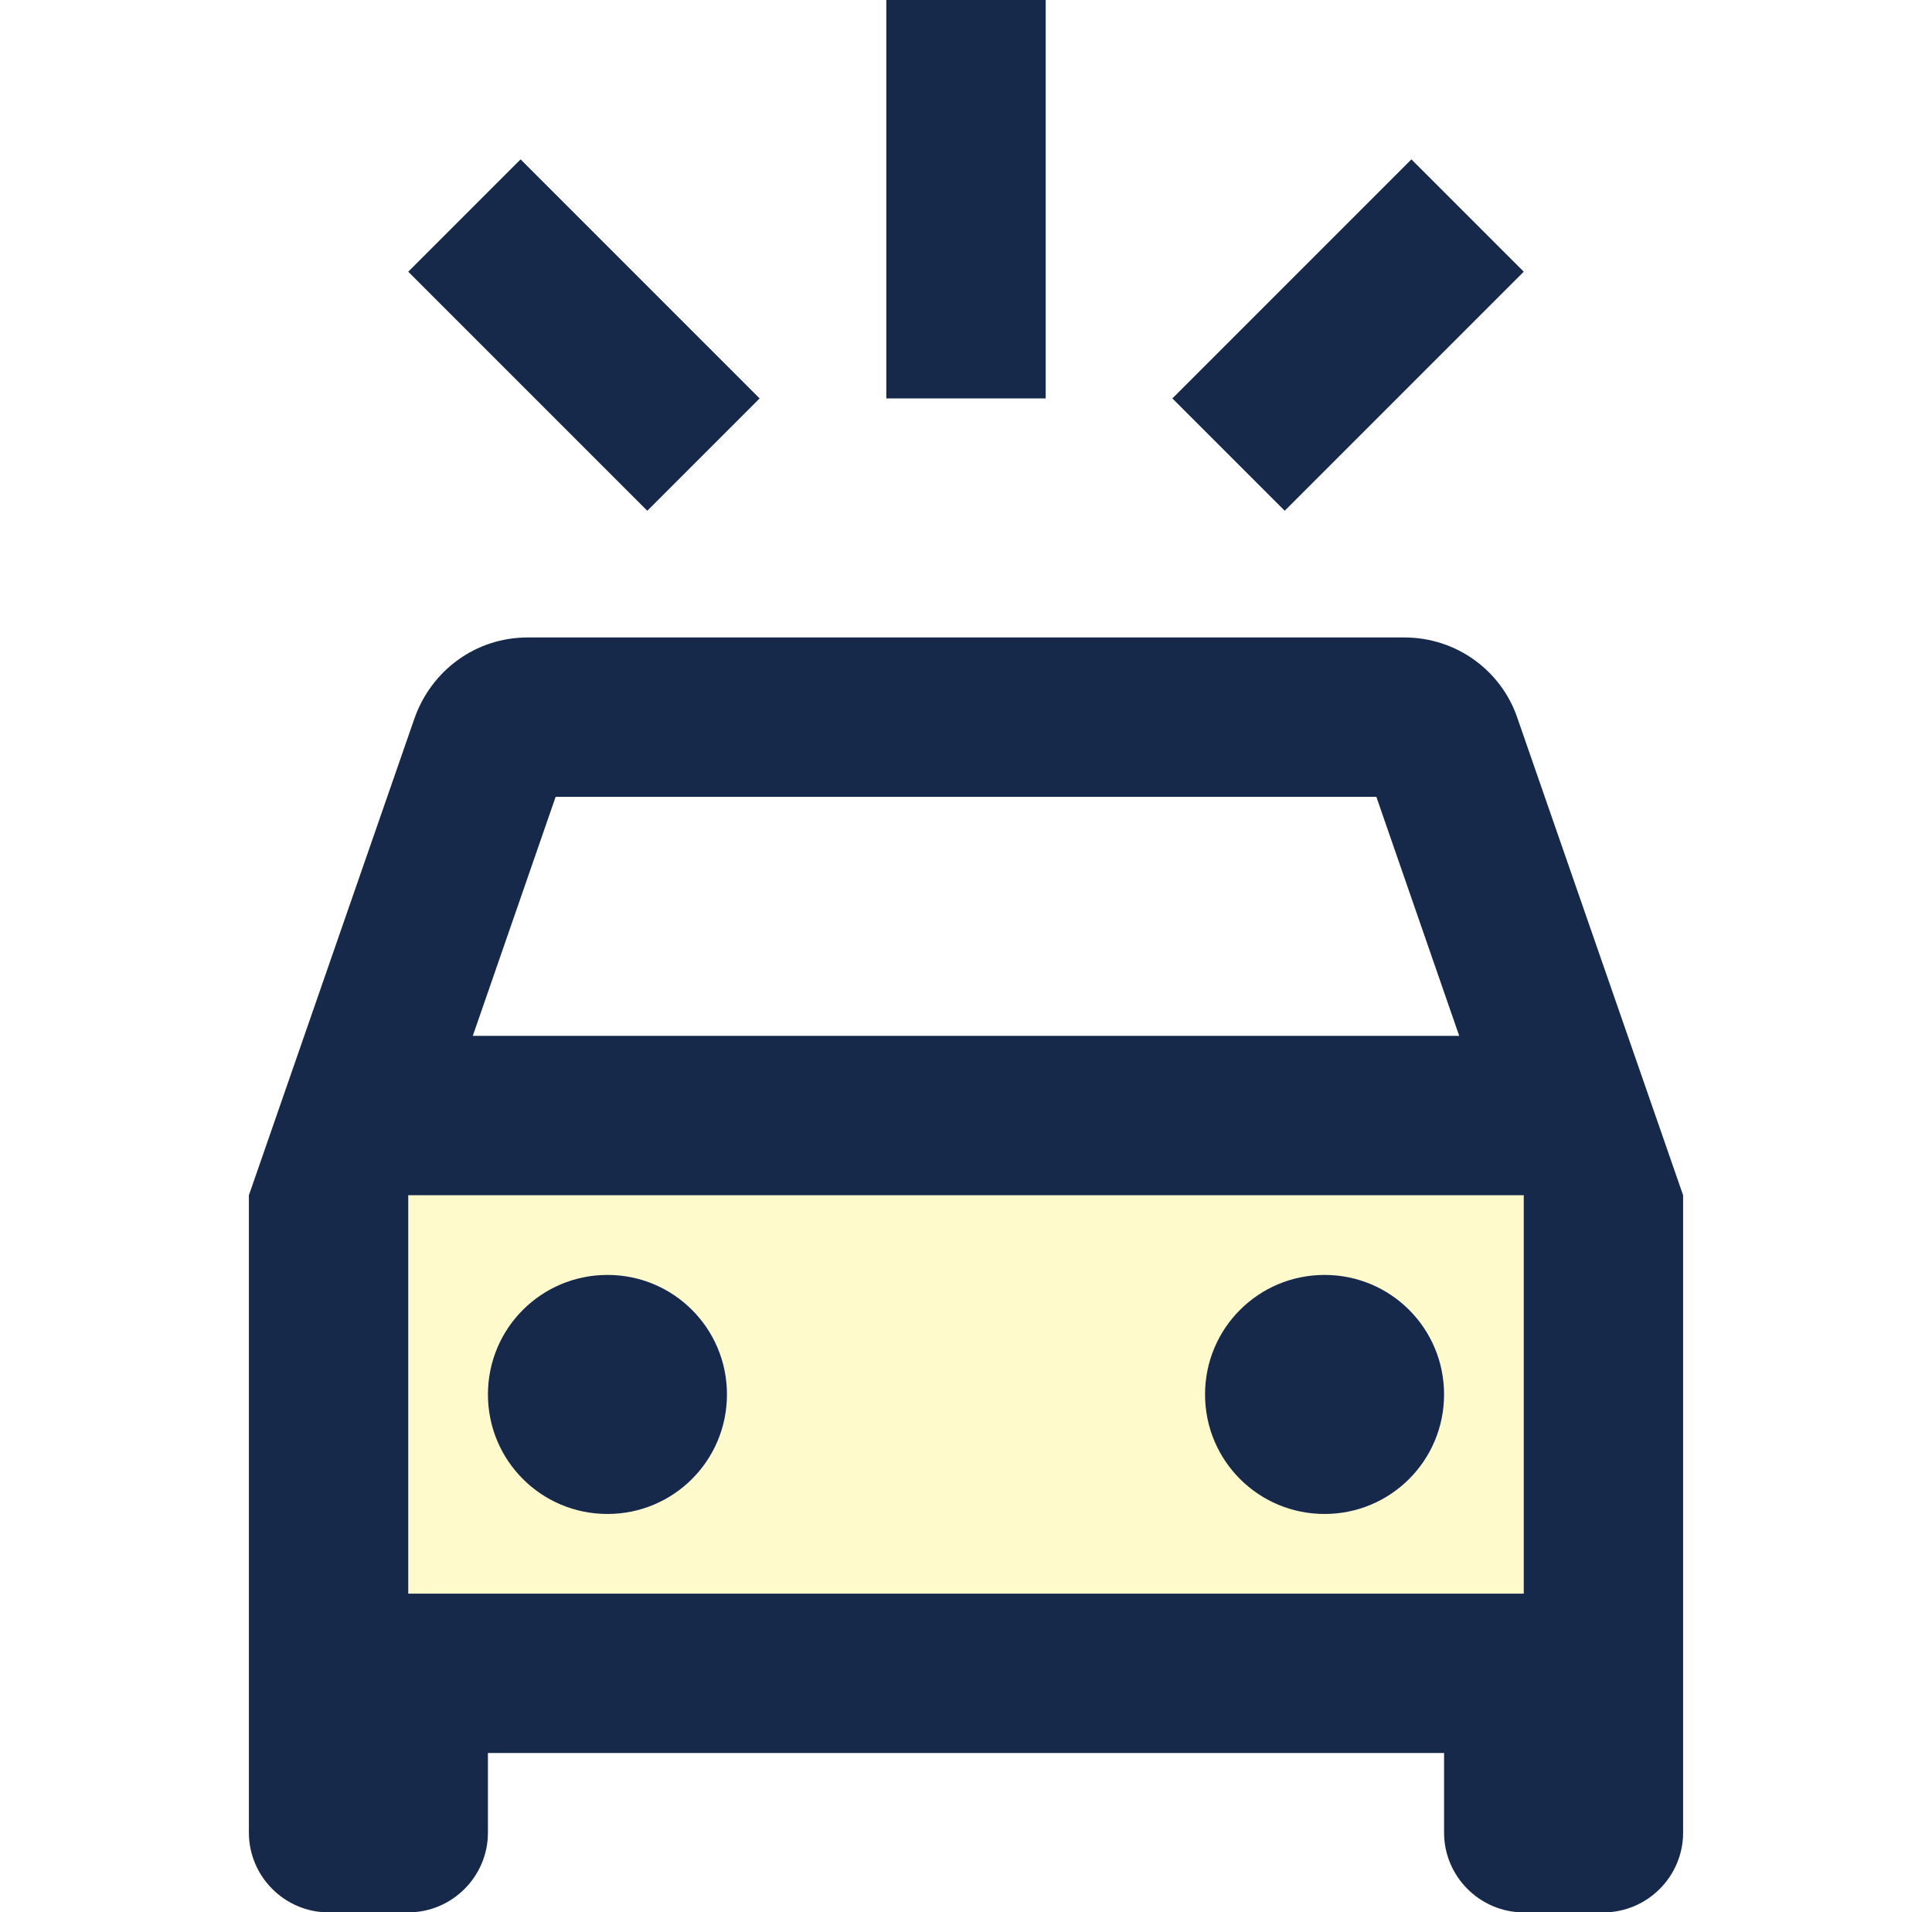 <svg width="98" height="97" viewBox="0 0 98 97" fill="none" xmlns="http://www.w3.org/2000/svg">
<path opacity="0.3" d="M20.708 60.625V80.833H77.292V60.625H20.708ZM30.812 76.792C27.458 76.792 24.75 74.084 24.75 70.729C24.75 67.375 27.458 64.667 30.812 64.667C34.167 64.667 36.875 67.375 36.875 70.729C36.875 74.084 34.167 76.792 30.812 76.792ZM67.188 76.792C63.833 76.792 61.125 74.084 61.125 70.729C61.125 67.375 63.833 64.667 67.188 64.667C70.542 64.667 73.25 67.375 73.25 70.729C73.25 74.084 70.542 76.792 67.188 76.792Z" fill="#FAEC50"/>
<path d="M38.532 20.208L32.833 25.907L20.708 13.782L26.407 8.083L38.532 20.208ZM77.292 13.782L71.593 8.083L59.468 20.208L65.167 25.907L77.292 13.782ZM53.042 0H44.958V20.208H53.042V0ZM85.375 60.625V92.958C85.375 95.181 83.556 97 81.333 97H77.292C75.069 97 73.25 95.181 73.25 92.958V88.917H24.75V92.958C24.75 95.181 22.931 97 20.708 97H16.667C14.444 97 12.625 95.181 12.625 92.958V60.625L21.032 36.415C21.88 34.031 24.103 32.333 26.771 32.333H71.229C73.897 32.333 76.16 34.031 76.968 36.415L85.375 60.625ZM23.982 52.542H74.018L69.815 40.417H28.185L23.982 52.542ZM77.292 60.625H20.708V80.833H77.292V60.625ZM30.812 76.792C34.167 76.792 36.875 74.084 36.875 70.729C36.875 67.375 34.167 64.667 30.812 64.667C27.458 64.667 24.75 67.375 24.75 70.729C24.75 74.084 27.458 76.792 30.812 76.792ZM67.188 76.792C70.542 76.792 73.25 74.084 73.25 70.729C73.25 67.375 70.542 64.667 67.188 64.667C63.833 64.667 61.125 67.375 61.125 70.729C61.125 74.084 63.833 76.792 67.188 76.792Z" fill="#17294A"/>
</svg>
